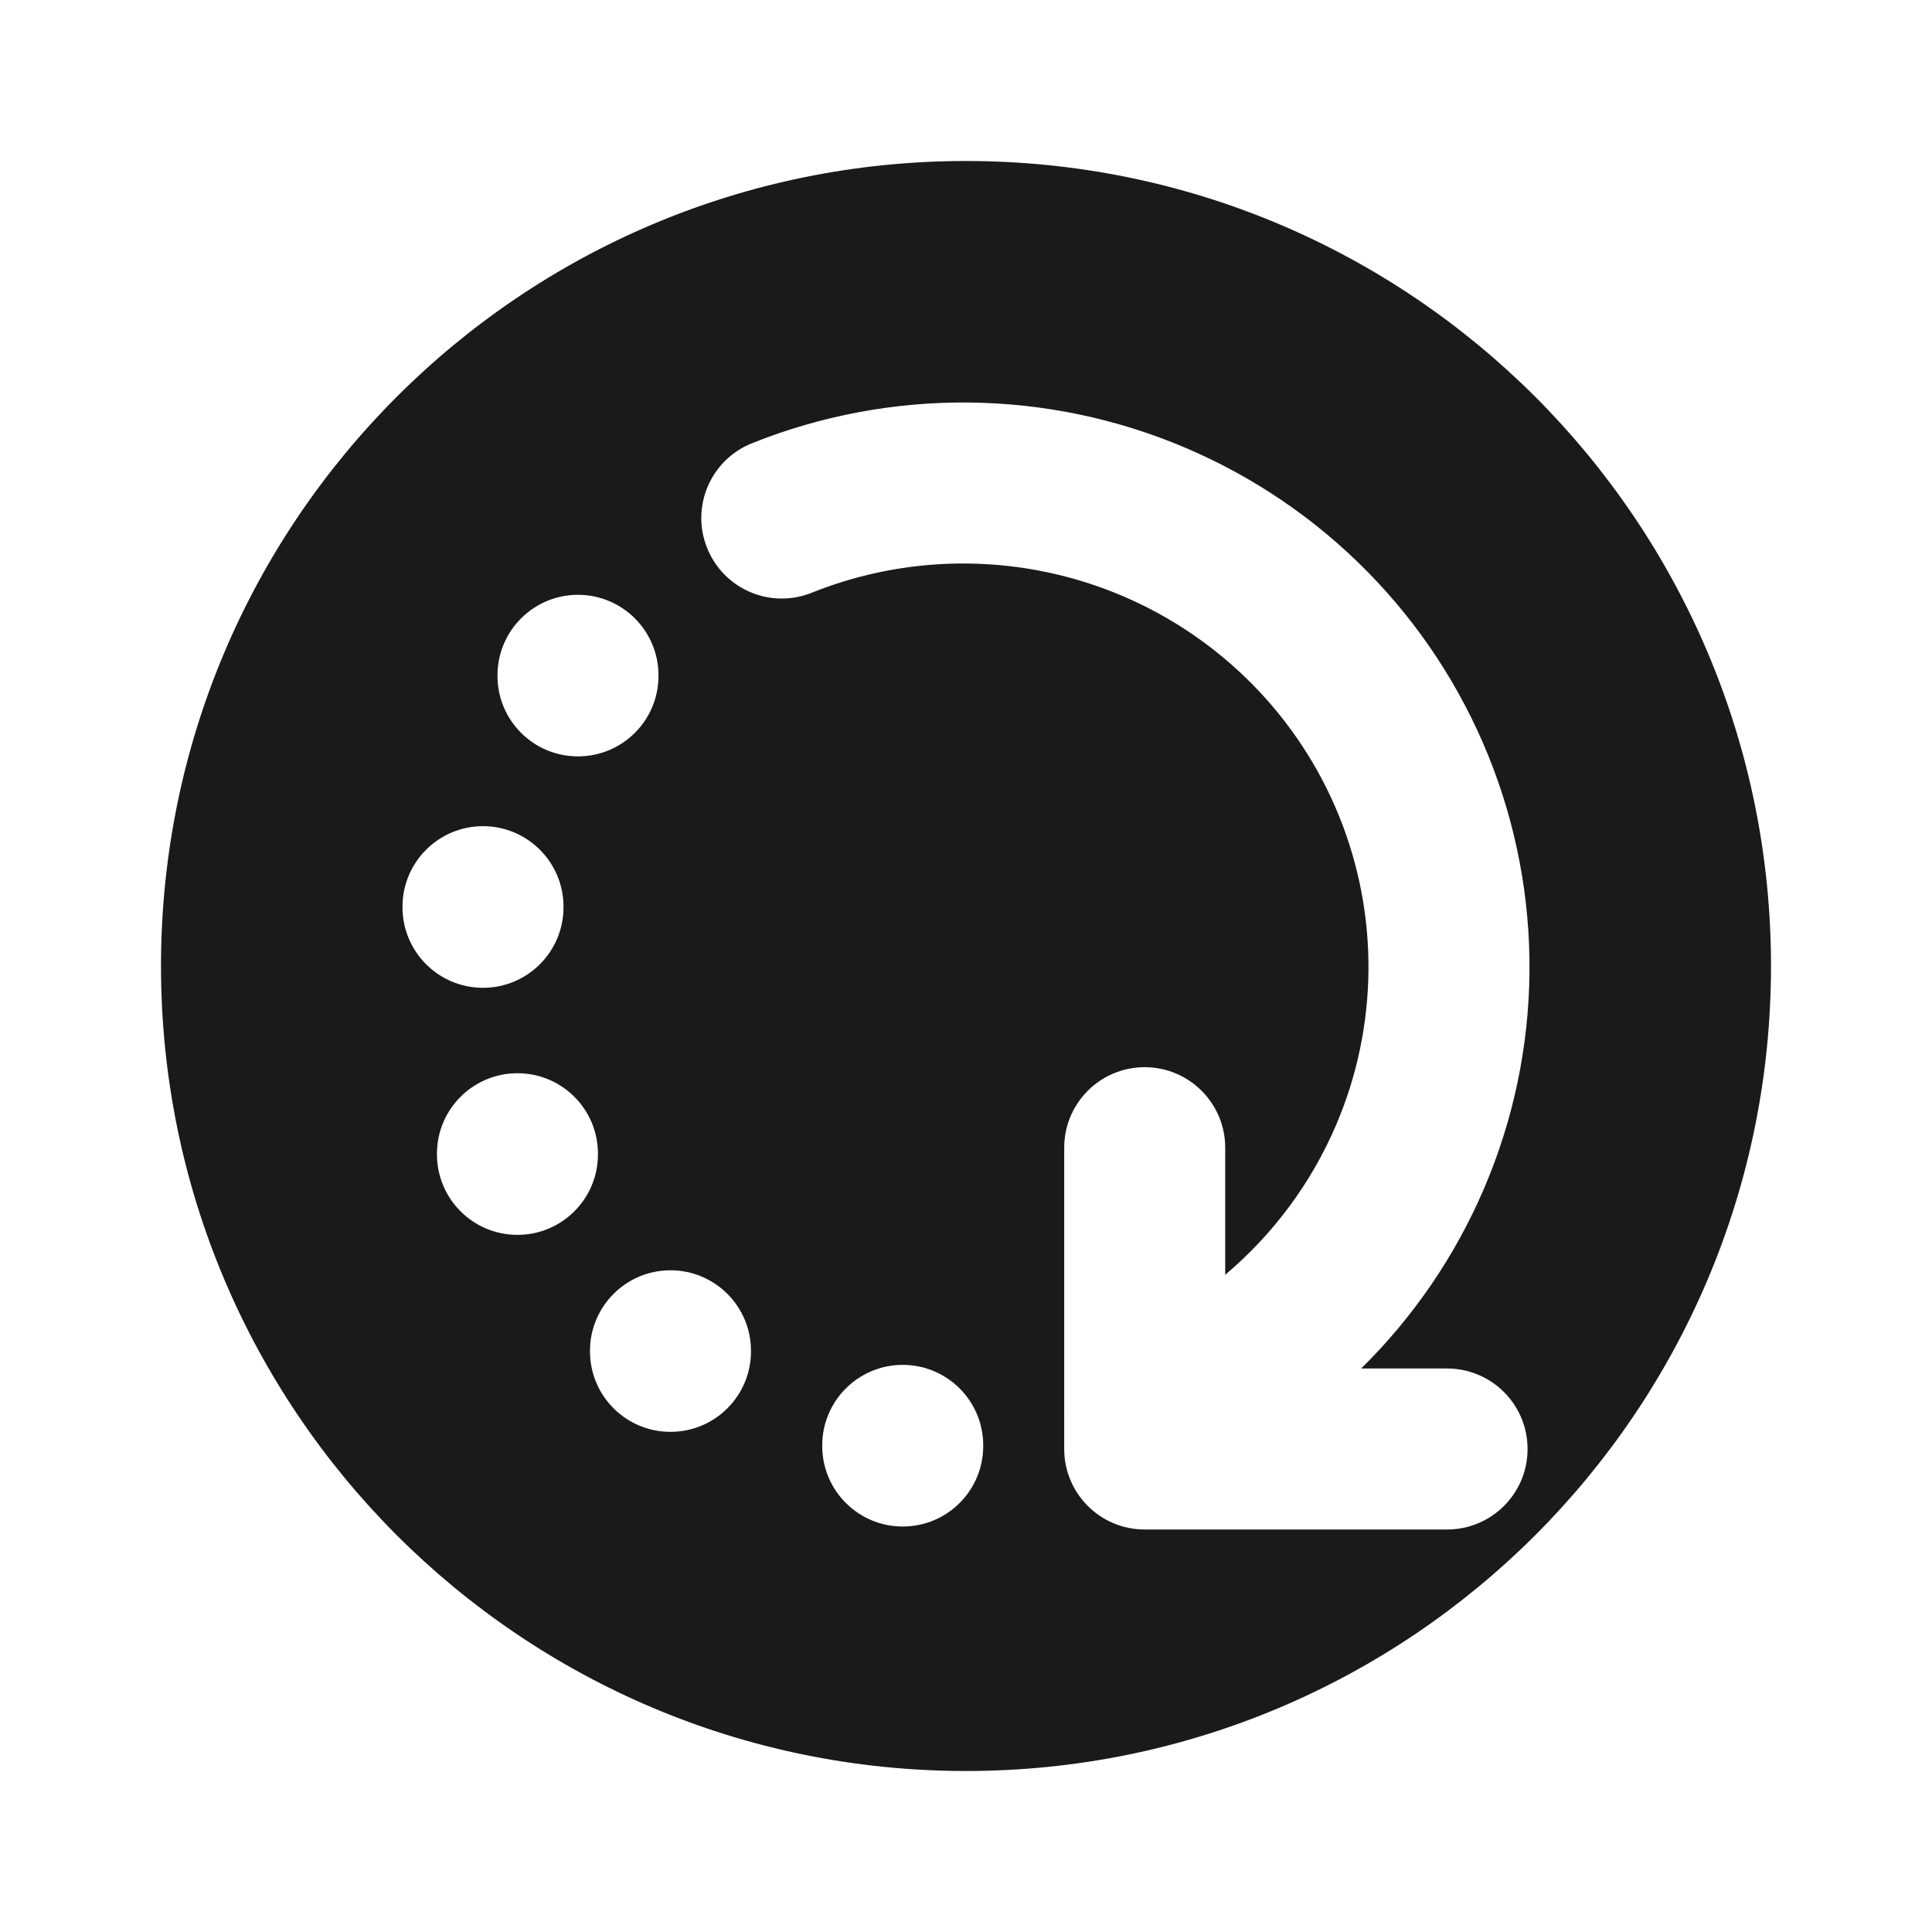 <svg width="24" height="24" viewBox="0 0 24 24" fill="none" xmlns="http://www.w3.org/2000/svg">
<path fill-rule="evenodd" clip-rule="evenodd" d="M12 22C17.523 22 22 17.523 22 12C22 6.477 17.523 2 12 2C6.477 2 2 6.477 2 12C2 17.523 6.477 22 12 22ZM10.084 7.363C11.323 6.866 12.71 6.88 13.939 7.401C15.168 7.923 16.138 8.909 16.636 10.141C17.134 11.373 17.12 12.752 16.598 13.974C16.288 14.7 15.813 15.335 15.22 15.836V14.257C15.22 13.705 14.772 13.257 14.22 13.257C13.667 13.257 13.22 13.705 13.22 14.257V17.566C13.219 17.581 13.219 17.596 13.22 17.612V18C13.22 18.552 13.667 19 14.22 19H17.976C18.529 19 18.976 18.552 18.976 18C18.976 17.448 18.529 17 17.976 17H16.909C17.553 16.366 18.075 15.607 18.437 14.76C19.169 13.049 19.188 11.117 18.49 9.391C17.793 7.666 16.436 6.288 14.72 5.56C13.005 4.832 11.069 4.813 9.339 5.507C8.827 5.713 8.578 6.295 8.784 6.807C8.989 7.32 9.571 7.569 10.084 7.363ZM8.18 8.389C8.18 7.837 7.732 7.389 7.18 7.389C6.627 7.389 6.18 7.837 6.18 8.389V8.396C6.18 8.949 6.627 9.396 7.18 9.396C7.732 9.396 8.18 8.949 8.18 8.396V8.389ZM7 11.263C7 10.711 6.552 10.263 6 10.263C5.448 10.263 5 10.711 5 11.263V11.271C5 11.823 5.448 12.271 6 12.271C6.552 12.271 7 11.823 7 11.271V11.263ZM7.428 14.332C7.428 13.78 6.981 13.332 6.428 13.332C5.876 13.332 5.428 13.78 5.428 14.332V14.34C5.428 14.892 5.876 15.34 6.428 15.34C6.981 15.34 7.428 14.892 7.428 14.34V14.332ZM9.329 16.78C9.329 16.228 8.881 15.78 8.329 15.78C7.777 15.78 7.329 16.228 7.329 16.78V16.787C7.329 17.34 7.777 17.787 8.329 17.787C8.881 17.787 9.329 17.34 9.329 16.787V16.78ZM12.214 17.955C12.214 17.403 11.767 16.955 11.214 16.955C10.662 16.955 10.214 17.403 10.214 17.955V17.963C10.214 18.515 10.662 18.963 11.214 18.963C11.767 18.963 12.214 18.515 12.214 17.963V17.955Z" fill="#1A1A1A"/>
</svg>
